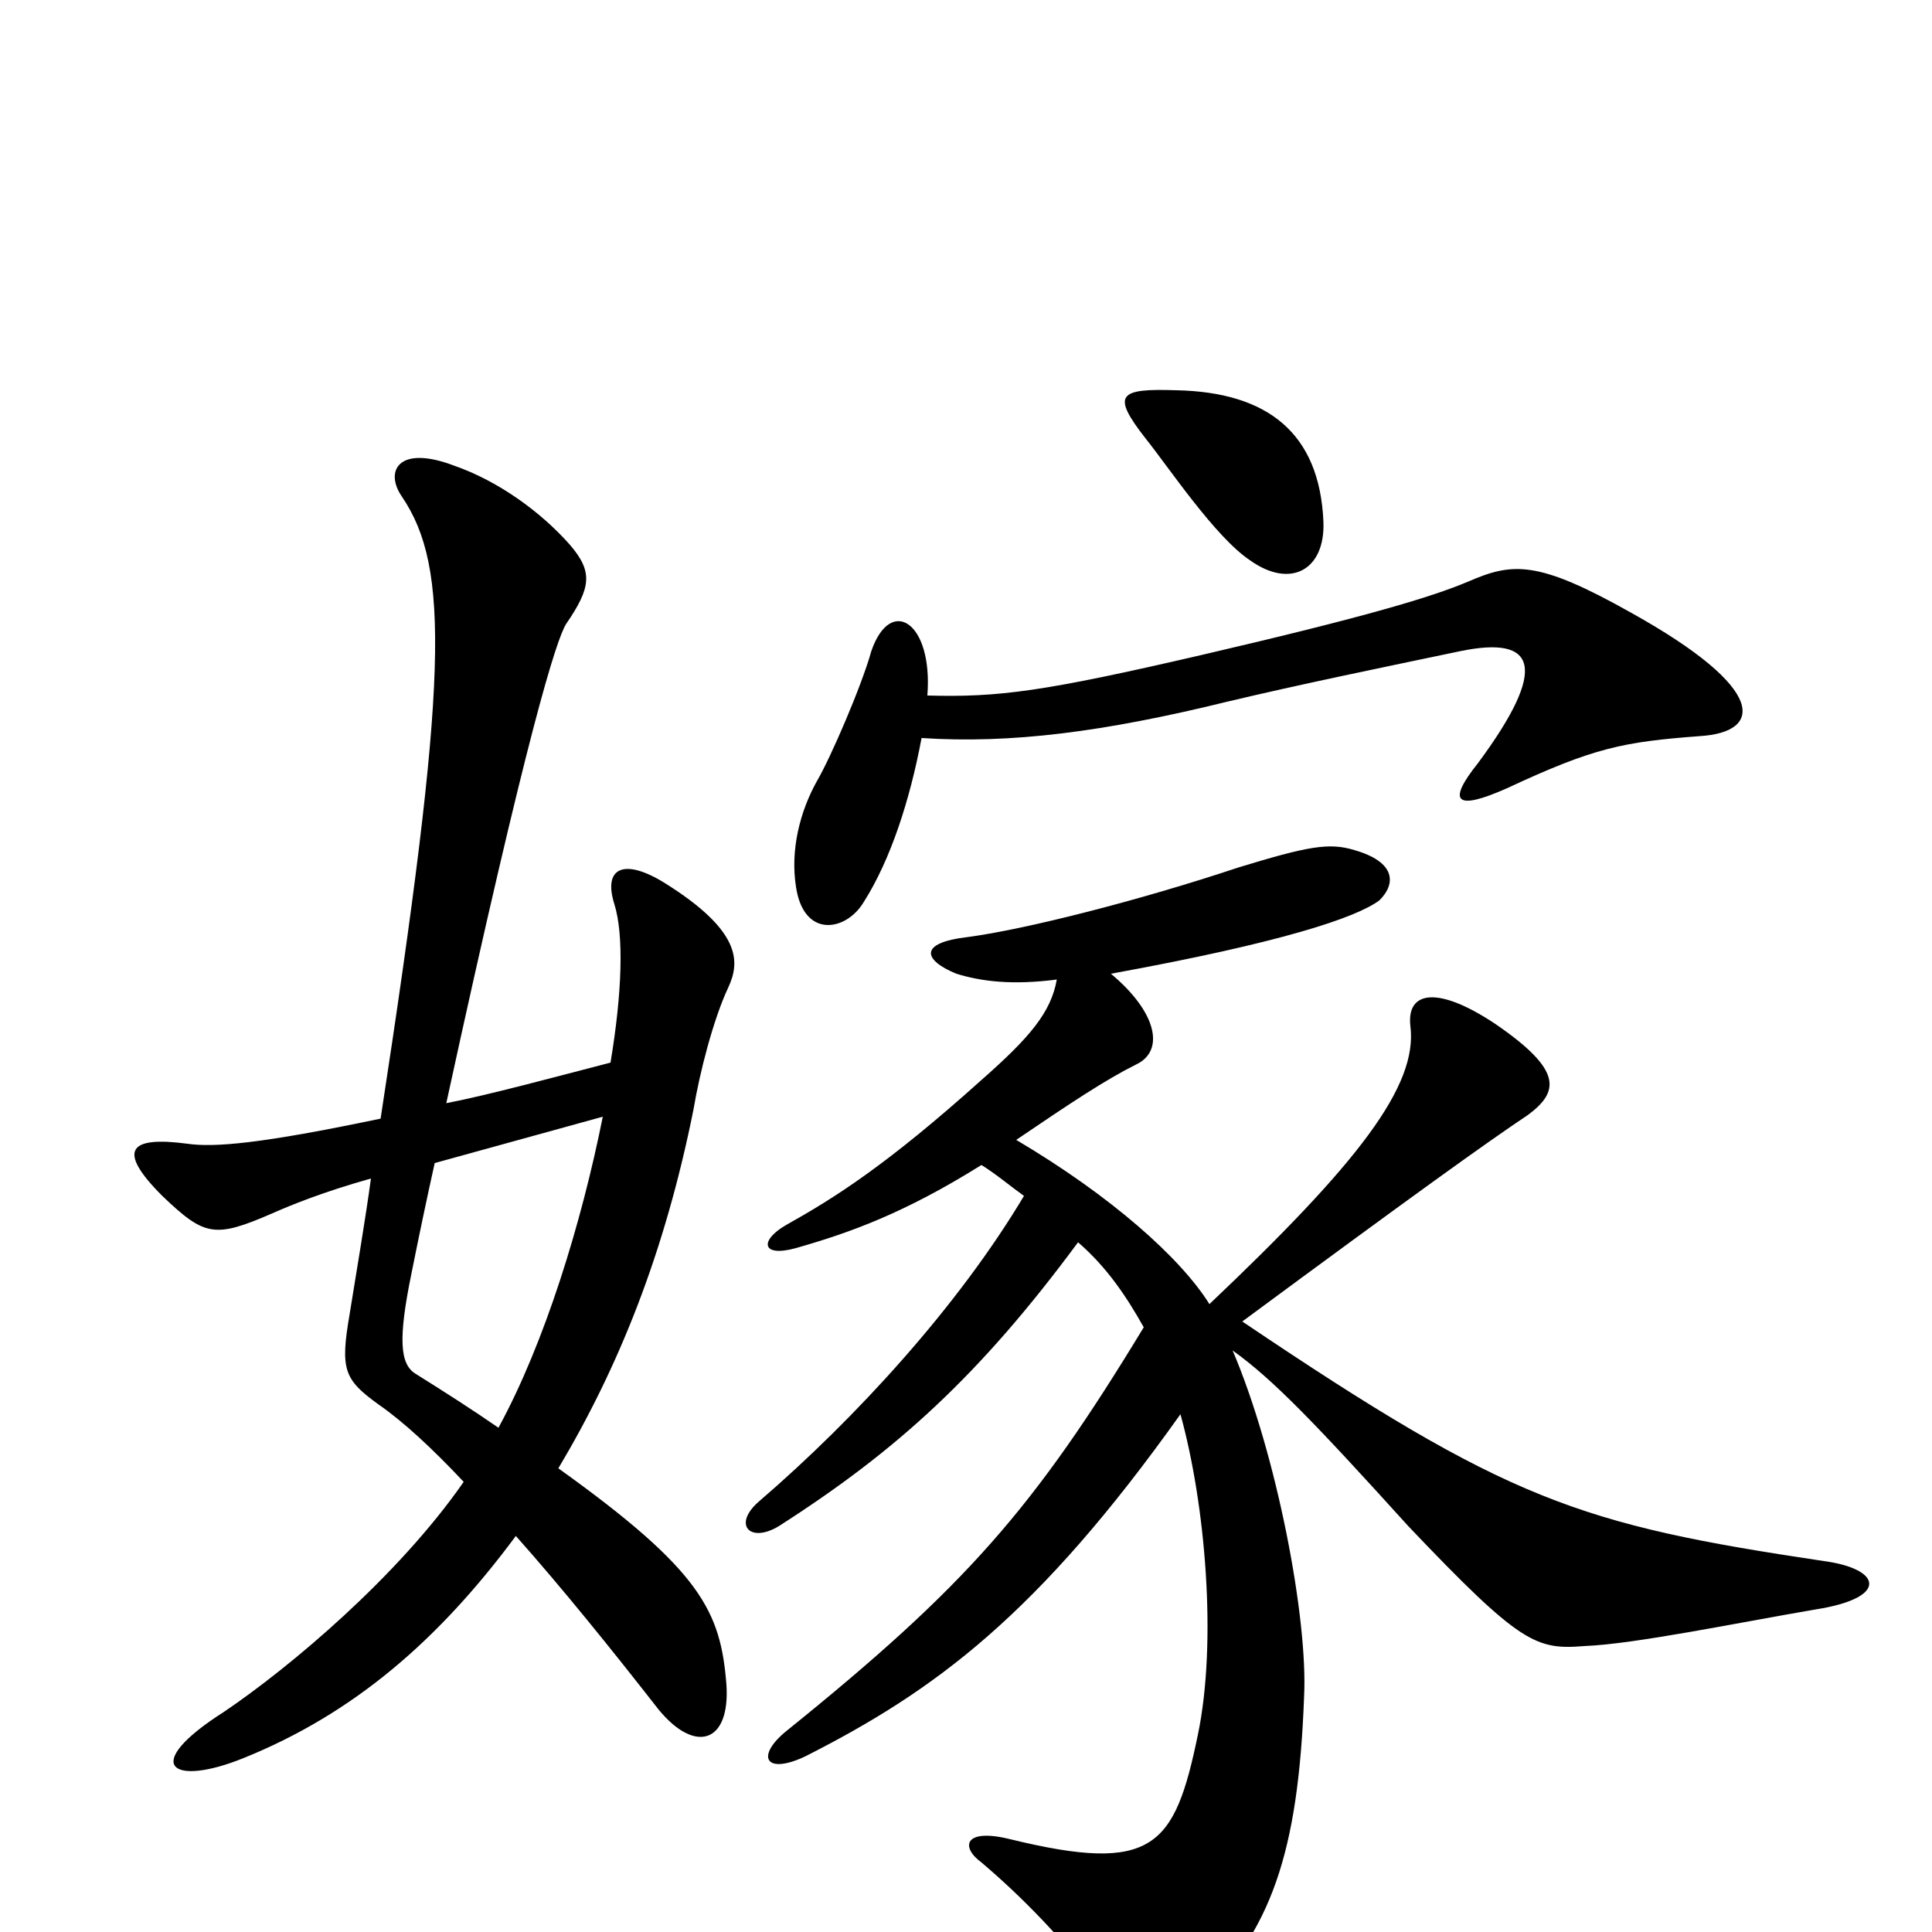 <svg xmlns="http://www.w3.org/2000/svg" viewBox="0 -1000 1000 1000">
	<path fill="#000000" d="M685 -730C683 -776 656 -797 609 -798C579 -799 575 -796 593 -773C605 -758 629 -722 647 -710C668 -695 686 -705 685 -730ZM880 -619C912 -621 916 -643 844 -683C796 -710 783 -709 760 -699C741 -691 708 -681 622 -661C540 -642 517 -639 480 -640C483 -678 461 -692 451 -663C446 -645 430 -608 423 -596C414 -580 409 -560 412 -541C416 -514 438 -518 447 -533C461 -555 471 -586 477 -618C523 -615 571 -621 636 -637C674 -646 713 -654 756 -663C795 -671 802 -655 765 -605C749 -585 753 -580 780 -592C825 -613 840 -616 880 -619ZM377 -489C383 -502 384 -518 344 -543C323 -556 312 -551 318 -532C323 -516 322 -486 316 -450C289 -443 252 -433 231 -429C273 -622 288 -669 293 -677C306 -696 307 -704 295 -718C280 -735 258 -751 235 -759C206 -770 199 -756 208 -743C233 -706 232 -649 197 -421C135 -408 111 -406 97 -408C67 -412 60 -405 84 -381C106 -360 111 -359 141 -372C150 -376 167 -383 192 -390C189 -368 185 -345 181 -320C176 -291 178 -286 196 -273C209 -264 224 -250 240 -233C206 -184 150 -137 116 -114C72 -86 89 -75 126 -90C183 -113 227 -151 267 -205C291 -178 316 -147 341 -115C360 -92 378 -98 376 -128C373 -166 363 -187 289 -240C320 -292 344 -351 359 -426C362 -444 369 -472 377 -489ZM944 -192C817 -211 781 -223 643 -316C731 -381 770 -409 791 -423C807 -435 809 -446 774 -470C744 -490 728 -487 730 -469C734 -438 703 -398 626 -325C611 -349 575 -381 526 -410C554 -429 572 -441 588 -449C603 -456 599 -476 575 -496C663 -512 702 -525 714 -534C723 -543 722 -554 701 -560C688 -564 677 -562 641 -551C590 -534 531 -519 501 -515C475 -512 478 -503 495 -496C508 -492 524 -490 547 -493C544 -476 533 -463 508 -441C459 -397 432 -380 407 -366C393 -358 394 -349 412 -354C440 -362 468 -372 508 -397C516 -392 523 -386 530 -381C496 -324 443 -266 393 -223C379 -211 388 -201 403 -210C464 -249 507 -288 558 -357C573 -344 583 -329 592 -313C535 -219 500 -179 407 -104C391 -91 396 -81 417 -91C484 -125 537 -164 611 -268C624 -221 630 -150 620 -102C608 -44 597 -30 523 -48C499 -54 497 -44 508 -36C528 -19 549 2 573 33C589 54 598 57 619 37C658 0 672 -41 675 -122C677 -162 661 -247 638 -301C659 -286 681 -263 729 -210C787 -149 795 -146 820 -148C846 -149 899 -160 940 -167C978 -173 974 -188 944 -192ZM312 -422C301 -367 282 -305 258 -261C245 -270 231 -279 215 -289C207 -294 206 -307 213 -341C217 -361 221 -380 225 -398Z"/>
</svg>